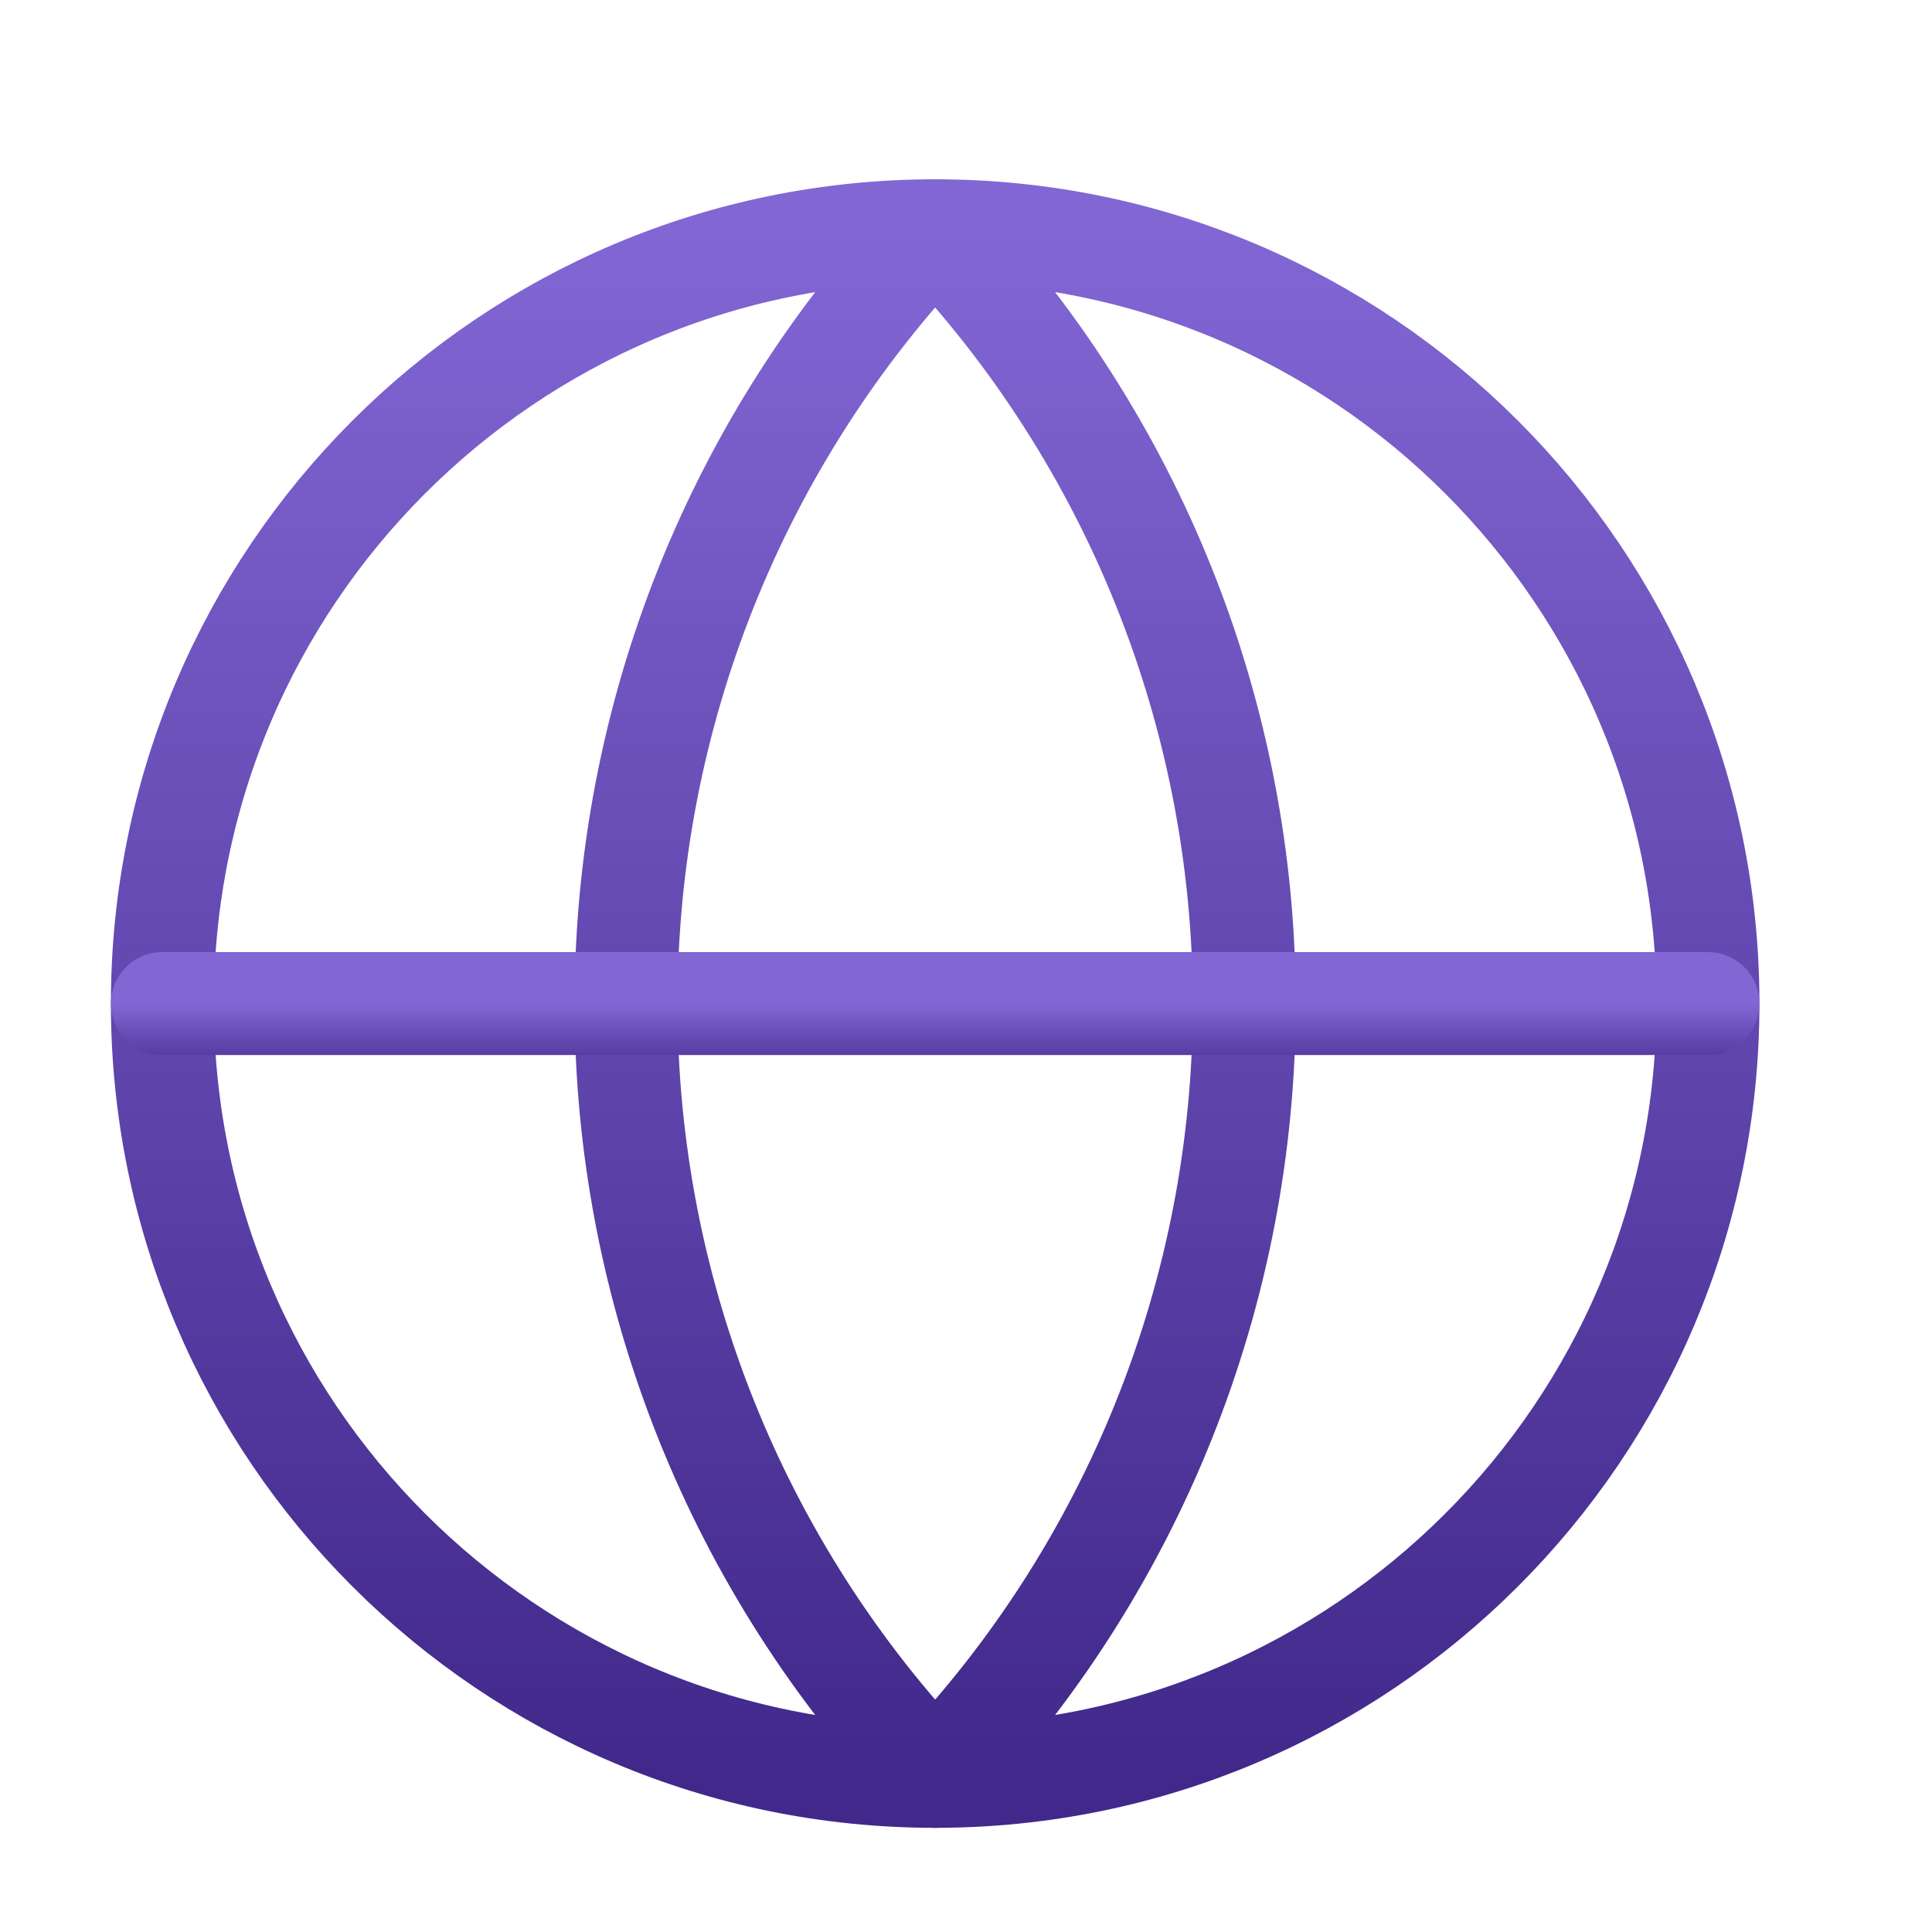 <svg width="25" height="25" viewBox="0 0 25 25" fill="none" xmlns="http://www.w3.org/2000/svg">
<path d="M12.101 22.986C17.623 22.986 22.101 18.509 22.101 12.986C22.101 7.463 17.623 2.986 12.101 2.986C6.578 2.986 2.101 7.463 2.101 12.986C2.101 18.509 6.578 22.986 12.101 22.986Z" stroke="url(#paint0_linear_1_4150)" stroke-width="1.332" stroke-linecap="round" stroke-linejoin="round"/>
<path d="M12.101 2.986C9.533 5.682 8.101 9.263 8.101 12.986C8.101 16.71 9.533 20.29 12.101 22.986C14.668 20.29 16.101 16.71 16.101 12.986C16.101 9.263 14.668 5.682 12.101 2.986Z" stroke="url(#paint1_linear_1_4150)" stroke-width="1.332" stroke-linecap="round" stroke-linejoin="round"/>
<path d="M2.101 12.986H22.101" stroke="url(#paint2_linear_1_4150)" stroke-width="1.332" stroke-linecap="round" stroke-linejoin="round"/>
<defs>
<linearGradient id="paint0_linear_1_4150" x1="12.101" y1="2.986" x2="12.101" y2="22.986" gradientUnits="userSpaceOnUse">
<stop stop-color="#8266D4"/>
<stop offset="1" stop-color="#41288A"/>
</linearGradient>
<linearGradient id="paint1_linear_1_4150" x1="12.101" y1="2.986" x2="12.101" y2="22.986" gradientUnits="userSpaceOnUse">
<stop stop-color="#8266D4"/>
<stop offset="1" stop-color="#41288A"/>
</linearGradient>
<linearGradient id="paint2_linear_1_4150" x1="12.101" y1="12.986" x2="12.101" y2="13.986" gradientUnits="userSpaceOnUse">
<stop stop-color="#8266D4"/>
<stop offset="1" stop-color="#41288A"/>
</linearGradient>
</defs>
</svg>
